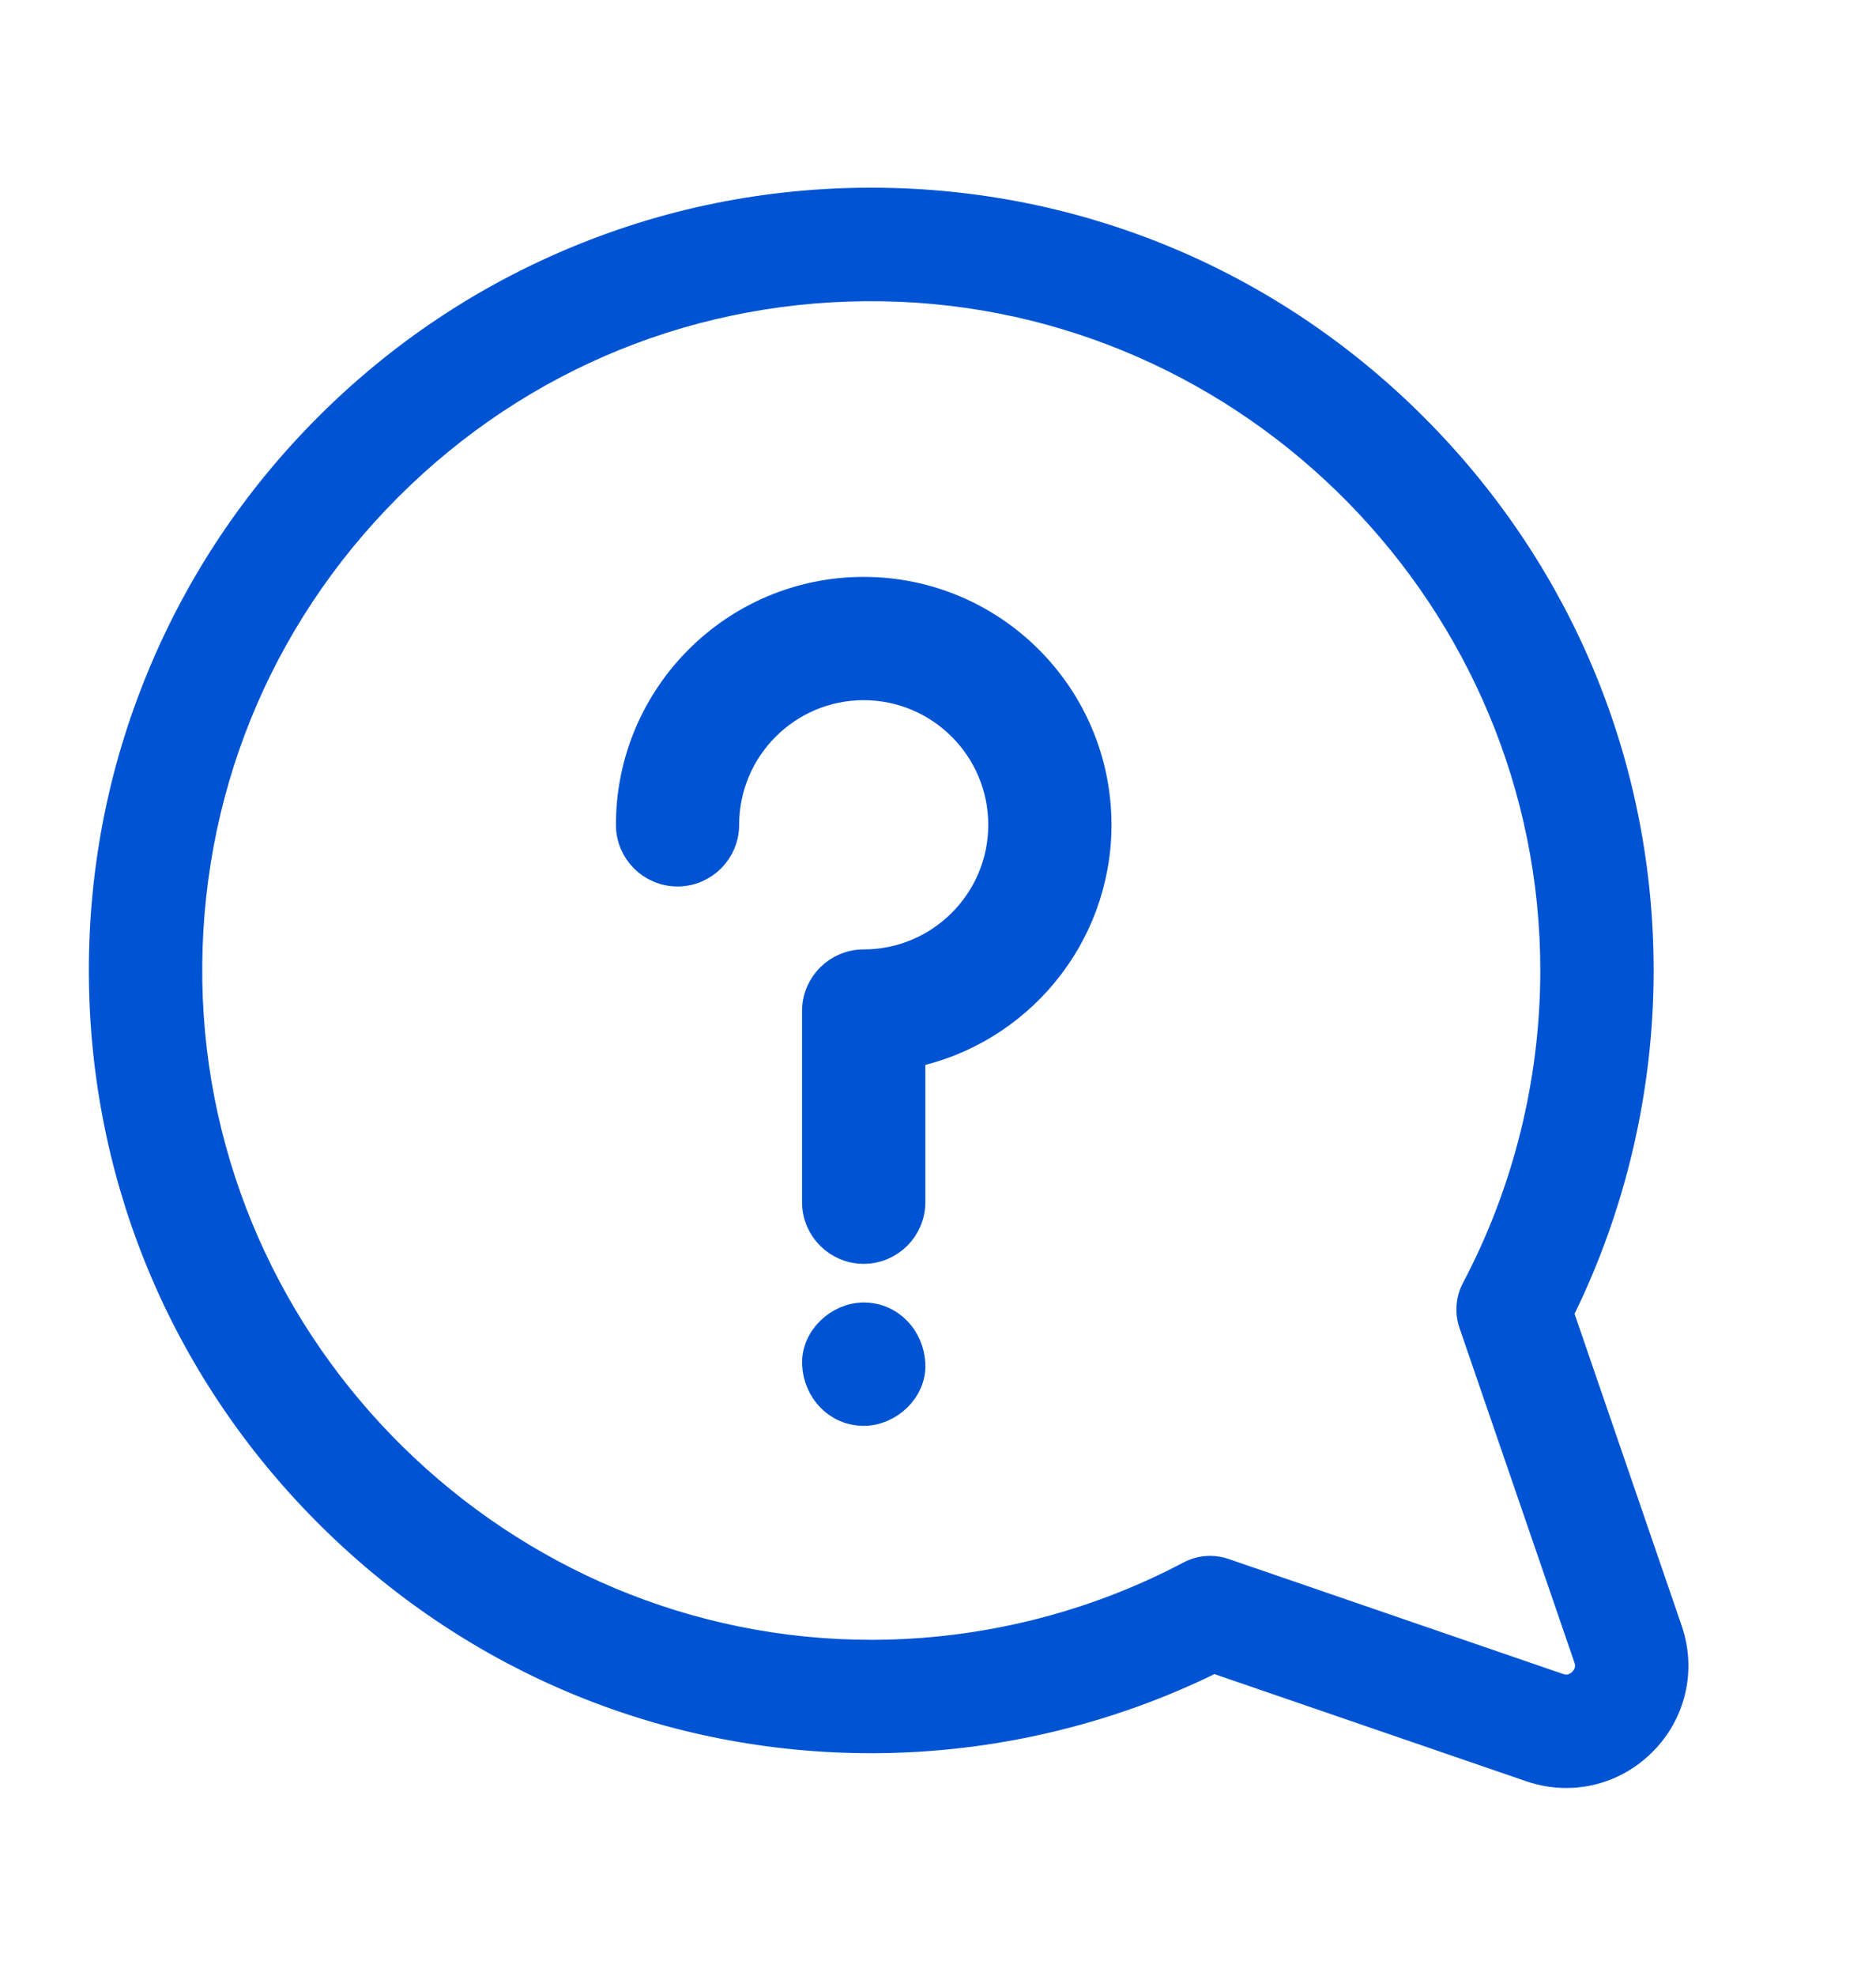 <svg width="19" height="20" viewBox="0 0 19 20" fill="none" xmlns="http://www.w3.org/2000/svg">
<path d="M16.937 16.489L15.839 13.293C16.367 12.225 16.646 11.034 16.648 9.837C16.651 7.774 15.854 5.824 14.401 4.345C12.949 2.866 11.013 2.034 8.951 2.001C7.871 1.984 6.822 2.183 5.834 2.592C4.88 2.987 4.025 3.559 3.292 4.292C2.559 5.025 1.987 5.88 1.592 6.834C1.183 7.822 0.984 8.871 1.001 9.951C1.034 12.013 1.866 13.949 3.345 15.401C4.821 16.851 6.766 17.648 8.824 17.648C8.828 17.648 8.832 17.648 8.837 17.648C10.034 17.646 11.225 17.367 12.293 16.839L15.489 17.937C15.612 17.979 15.738 18 15.863 18C16.159 18 16.447 17.884 16.665 17.665C16.976 17.355 17.08 16.904 16.937 16.489ZM15.995 16.994C15.963 17.026 15.896 17.074 15.797 17.04L12.41 15.876C12.36 15.859 12.308 15.85 12.256 15.85C12.18 15.85 12.103 15.869 12.034 15.905C11.055 16.423 9.949 16.698 8.835 16.7C5.099 16.706 2.009 13.671 1.949 9.936C1.92 8.057 2.635 6.29 3.962 4.962C5.29 3.635 7.056 2.92 8.936 2.95C12.671 3.009 15.706 6.098 15.7 9.835C15.698 10.949 15.423 12.055 14.905 13.034C14.844 13.15 14.834 13.286 14.876 13.41L16.04 16.797C16.074 16.896 16.026 16.963 15.995 16.994Z" fill="#0054D4" stroke="#0054D4" stroke-width="0.2"/>
<path d="M8.748 13.335C8.5 13.335 8.262 13.554 8.274 13.81C8.285 14.067 8.482 14.284 8.748 14.284C8.996 14.284 9.234 14.066 9.222 13.81C9.211 13.553 9.014 13.335 8.748 13.335Z" fill="#0054D4" stroke="#0054D4" stroke-width="0.3"/>
<path d="M8.747 5.99C7.446 5.99 6.388 7.048 6.388 8.35C6.388 8.611 6.6 8.824 6.862 8.824C7.124 8.824 7.336 8.611 7.336 8.35C7.336 7.571 7.969 6.938 8.747 6.938C9.526 6.938 10.159 7.571 10.159 8.35C10.159 9.128 9.526 9.761 8.747 9.761C8.486 9.761 8.273 9.973 8.273 10.235V12.169C8.273 12.431 8.486 12.644 8.747 12.644C9.009 12.644 9.222 12.431 9.222 12.169V10.661C10.296 10.441 11.107 9.488 11.107 8.35C11.107 7.048 10.049 5.99 8.747 5.99Z" fill="#0054D4" stroke="#0054D4" stroke-width="0.3"/>
</svg>
